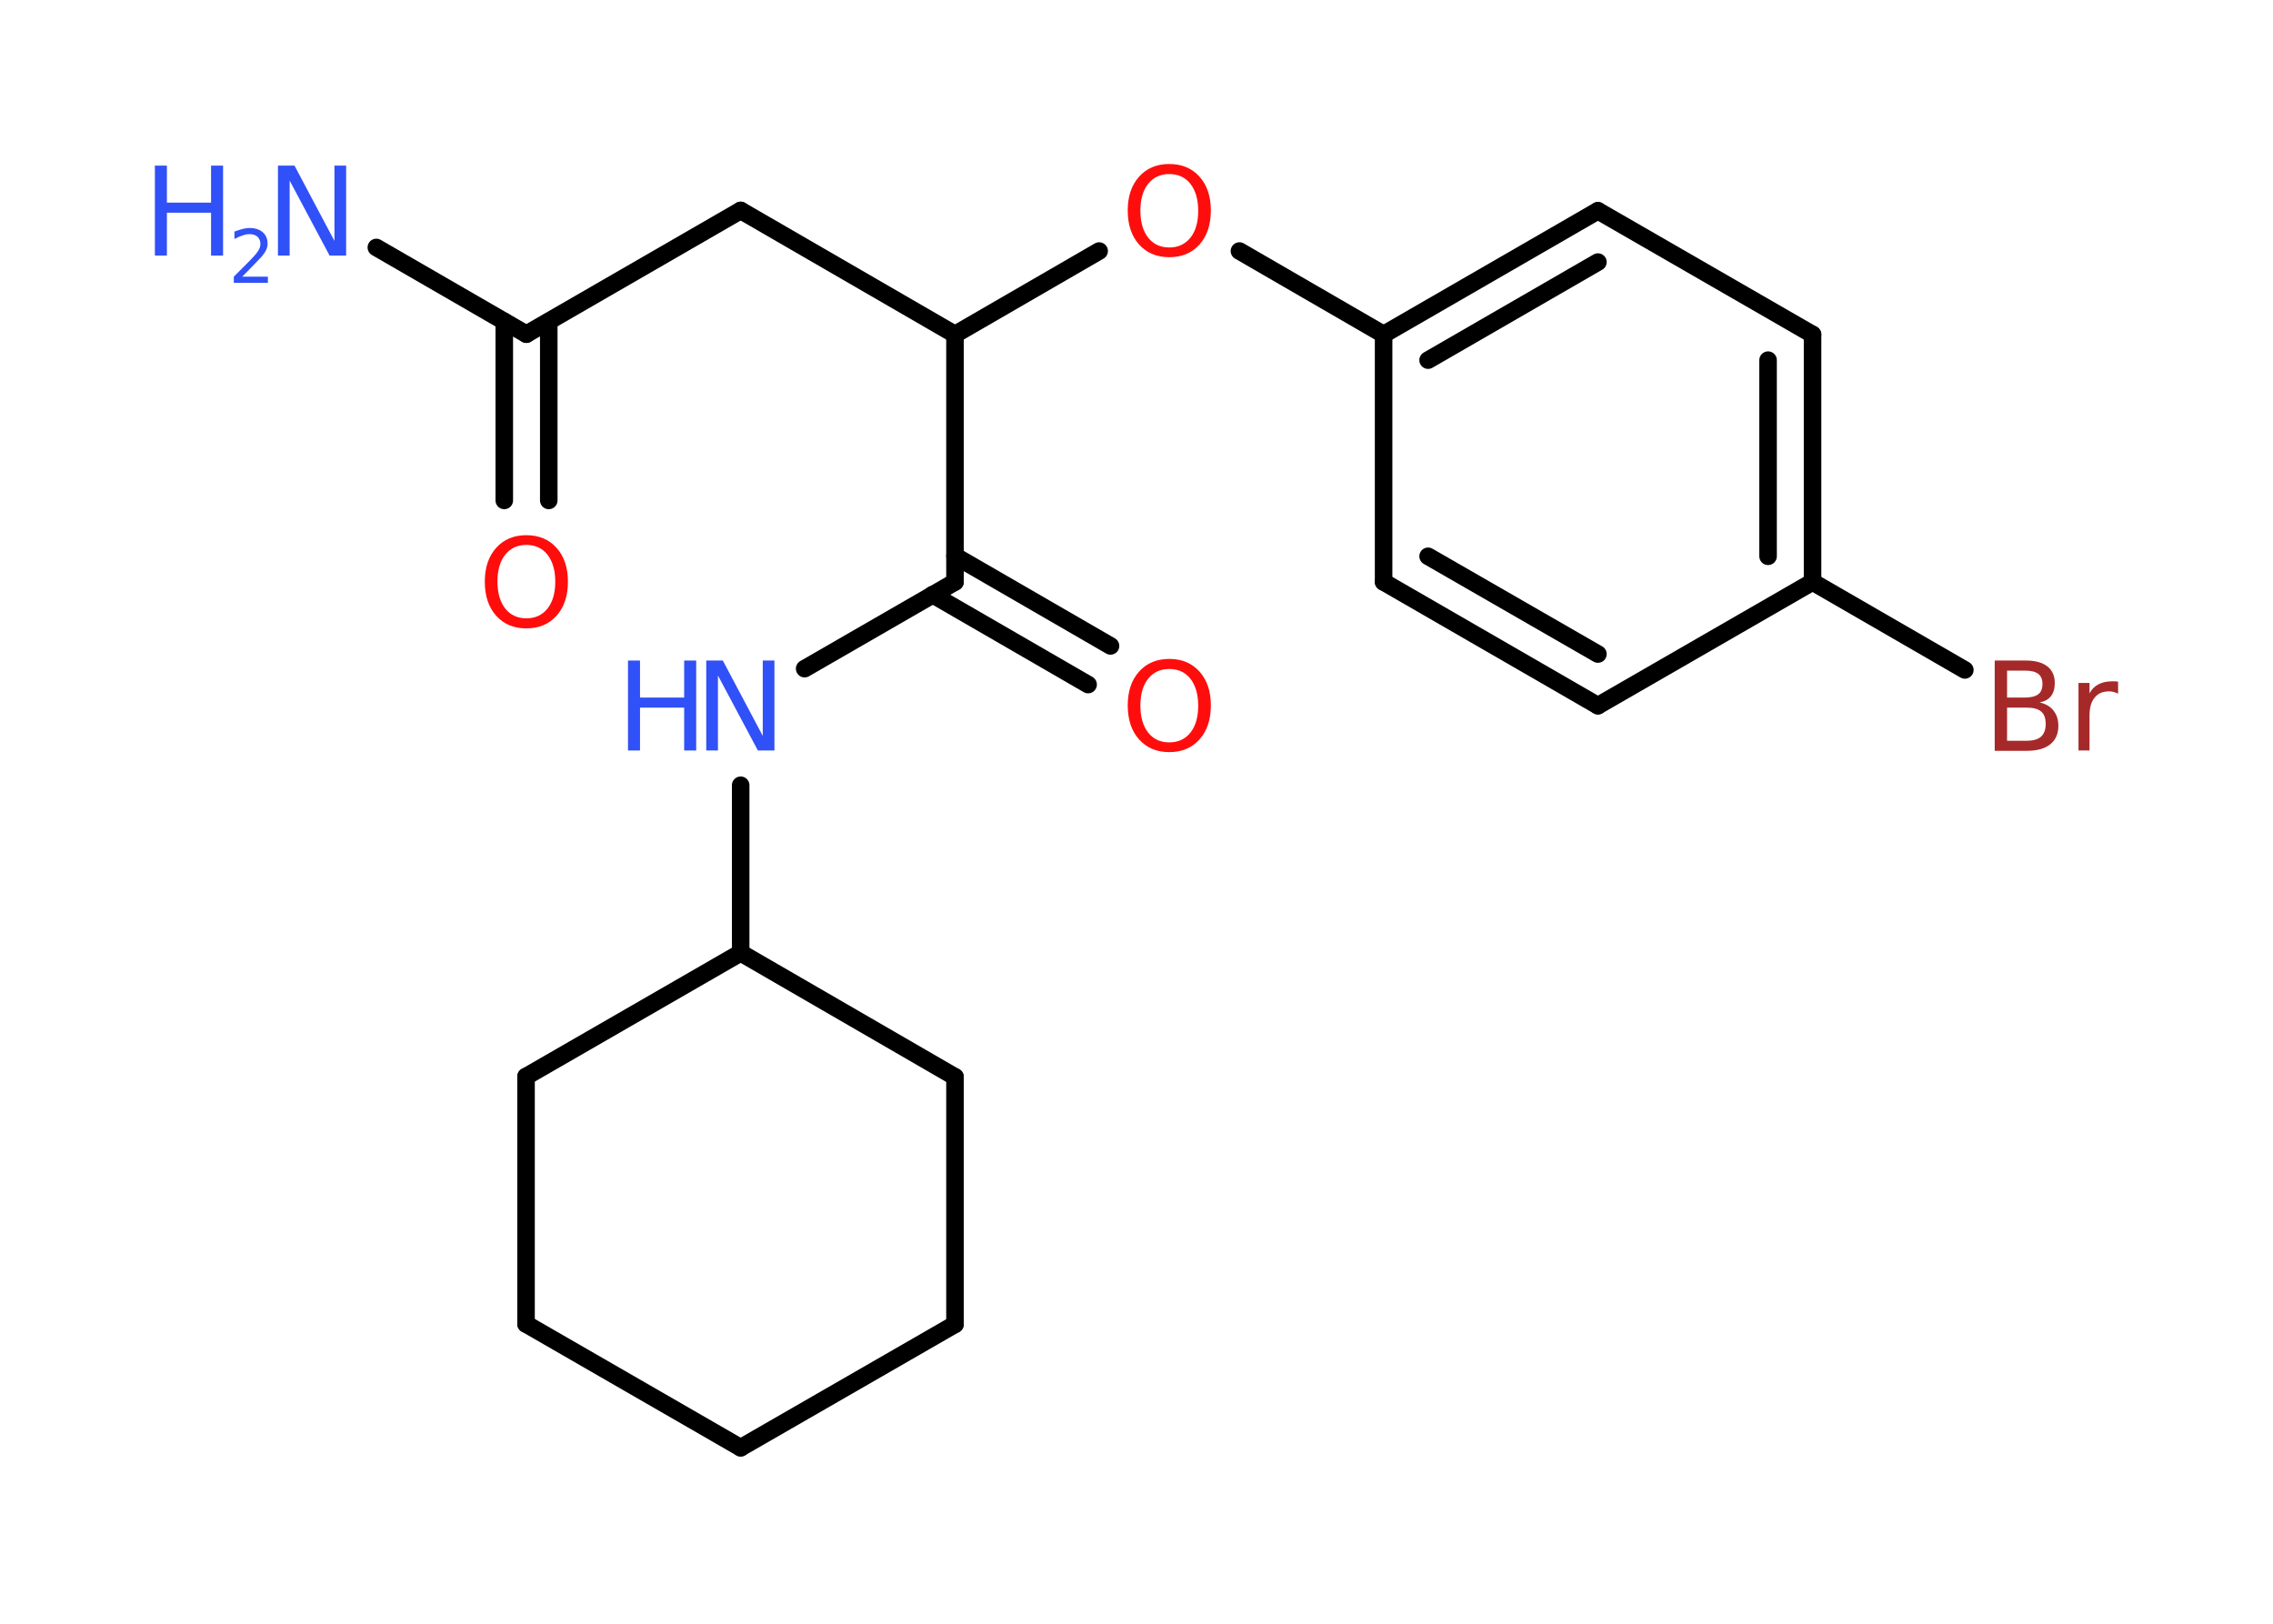 <?xml version='1.0' encoding='UTF-8'?>
<!DOCTYPE svg PUBLIC "-//W3C//DTD SVG 1.1//EN" "http://www.w3.org/Graphics/SVG/1.1/DTD/svg11.dtd">
<svg version='1.2' xmlns='http://www.w3.org/2000/svg' xmlns:xlink='http://www.w3.org/1999/xlink' width='70.0mm' height='50.0mm' viewBox='0 0 70.0 50.0'>
  <desc>Generated by the Chemistry Development Kit (http://github.com/cdk)</desc>
  <g stroke-linecap='round' stroke-linejoin='round' stroke='#000000' stroke-width='.54' fill='#3050F8'>
    <rect x='.0' y='.0' width='70.0' height='50.0' fill='#FFFFFF' stroke='none'/>
    <g id='mol1' class='mol'>
      <line id='mol1bnd1' class='bond' x1='11.59' y1='7.62' x2='16.21' y2='10.29'/>
      <g id='mol1bnd2' class='bond'>
        <line x1='16.9' y1='9.9' x2='16.9' y2='15.41'/>
        <line x1='15.53' y1='9.9' x2='15.53' y2='15.41'/>
      </g>
      <line id='mol1bnd3' class='bond' x1='16.21' y1='10.29' x2='22.81' y2='6.48'/>
      <line id='mol1bnd4' class='bond' x1='22.81' y1='6.48' x2='29.41' y2='10.3'/>
      <line id='mol1bnd5' class='bond' x1='29.41' y1='10.3' x2='33.85' y2='7.73'/>
      <line id='mol1bnd6' class='bond' x1='38.17' y1='7.73' x2='42.61' y2='10.3'/>
      <g id='mol1bnd7' class='bond'>
        <line x1='49.21' y1='6.49' x2='42.61' y2='10.3'/>
        <line x1='49.21' y1='8.07' x2='43.98' y2='11.09'/>
      </g>
      <line id='mol1bnd8' class='bond' x1='49.21' y1='6.49' x2='55.82' y2='10.3'/>
      <g id='mol1bnd9' class='bond'>
        <line x1='55.82' y1='17.92' x2='55.82' y2='10.3'/>
        <line x1='54.45' y1='17.13' x2='54.45' y2='11.09'/>
      </g>
      <line id='mol1bnd10' class='bond' x1='55.82' y1='17.92' x2='60.51' y2='20.63'/>
      <line id='mol1bnd11' class='bond' x1='55.82' y1='17.92' x2='49.21' y2='21.73'/>
      <g id='mol1bnd12' class='bond'>
        <line x1='42.61' y1='17.92' x2='49.21' y2='21.73'/>
        <line x1='43.98' y1='17.13' x2='49.21' y2='20.14'/>
      </g>
      <line id='mol1bnd13' class='bond' x1='42.61' y1='10.3' x2='42.61' y2='17.92'/>
      <line id='mol1bnd14' class='bond' x1='29.41' y1='10.3' x2='29.41' y2='17.92'/>
      <g id='mol1bnd15' class='bond'>
        <line x1='29.41' y1='17.12' x2='34.2' y2='19.89'/>
        <line x1='28.72' y1='18.31' x2='33.51' y2='21.08'/>
      </g>
      <line id='mol1bnd16' class='bond' x1='29.41' y1='17.92' x2='24.78' y2='20.59'/>
      <line id='mol1bnd17' class='bond' x1='22.81' y1='24.18' x2='22.81' y2='29.34'/>
      <line id='mol1bnd18' class='bond' x1='22.81' y1='29.34' x2='16.2' y2='33.15'/>
      <line id='mol1bnd19' class='bond' x1='16.2' y1='33.15' x2='16.2' y2='40.77'/>
      <line id='mol1bnd20' class='bond' x1='16.2' y1='40.77' x2='22.81' y2='44.58'/>
      <line id='mol1bnd21' class='bond' x1='22.81' y1='44.58' x2='29.41' y2='40.78'/>
      <line id='mol1bnd22' class='bond' x1='29.41' y1='40.78' x2='29.41' y2='33.16'/>
      <line id='mol1bnd23' class='bond' x1='22.81' y1='29.34' x2='29.41' y2='33.16'/>
      <g id='mol1atm1' class='atom'>
        <path d='M8.57 5.1h.5l1.23 2.32v-2.32h.36v2.77h-.51l-1.23 -2.31v2.31h-.36v-2.77z' stroke='none'/>
        <path d='M4.77 5.1h.37v1.14h1.36v-1.14h.37v2.77h-.37v-1.32h-1.36v1.32h-.37v-2.77z' stroke='none'/>
        <path d='M7.47 8.52h.78v.19h-1.05v-.19q.13 -.13 .35 -.35q.22 -.22 .28 -.29q.11 -.12 .15 -.21q.04 -.08 .04 -.16q.0 -.13 -.09 -.22q-.09 -.08 -.24 -.08q-.11 .0 -.22 .04q-.12 .04 -.25 .11v-.23q.14 -.05 .25 -.08q.12 -.03 .21 -.03q.26 .0 .41 .13q.15 .13 .15 .35q.0 .1 -.04 .19q-.04 .09 -.14 .21q-.03 .03 -.18 .19q-.15 .15 -.42 .43z' stroke='none'/>
      </g>
      <path id='mol1atm3' class='atom' d='M16.21 16.78q-.41 .0 -.65 .3q-.24 .3 -.24 .83q.0 .52 .24 .83q.24 .3 .65 .3q.41 .0 .65 -.3q.24 -.3 .24 -.83q.0 -.52 -.24 -.83q-.24 -.3 -.65 -.3zM16.21 16.48q.58 .0 .93 .39q.35 .39 .35 1.04q.0 .66 -.35 1.05q-.35 .39 -.93 .39q-.58 .0 -.93 -.39q-.35 -.39 -.35 -1.05q.0 -.65 .35 -1.04q.35 -.39 .93 -.39z' stroke='none' fill='#FF0D0D'/>
      <path id='mol1atm6' class='atom' d='M36.01 5.36q-.41 .0 -.65 .3q-.24 .3 -.24 .83q.0 .52 .24 .83q.24 .3 .65 .3q.41 .0 .65 -.3q.24 -.3 .24 -.83q.0 -.52 -.24 -.83q-.24 -.3 -.65 -.3zM36.01 5.05q.58 .0 .93 .39q.35 .39 .35 1.04q.0 .66 -.35 1.05q-.35 .39 -.93 .39q-.58 .0 -.93 -.39q-.35 -.39 -.35 -1.05q.0 -.65 .35 -1.04q.35 -.39 .93 -.39z' stroke='none' fill='#FF0D0D'/>
      <path id='mol1atm11' class='atom' d='M61.81 21.79v1.02h.6q.31 .0 .45 -.13q.14 -.13 .14 -.39q.0 -.26 -.14 -.38q-.14 -.12 -.45 -.12h-.6zM61.81 20.65v.83h.55q.27 .0 .41 -.1q.13 -.1 .13 -.32q.0 -.21 -.13 -.31q-.13 -.1 -.41 -.1h-.55zM61.44 20.34h.95q.43 .0 .66 .18q.23 .18 .23 .51q.0 .26 -.12 .41q-.12 .15 -.35 .19q.28 .06 .43 .25q.15 .19 .15 .47q.0 .37 -.25 .57q-.25 .2 -.72 .2h-.99v-2.77zM65.23 21.36q-.06 -.03 -.13 -.05q-.07 -.02 -.15 -.02q-.29 .0 -.44 .19q-.16 .19 -.16 .54v1.09h-.34v-2.08h.34v.32q.1 -.19 .28 -.28q.17 -.09 .42 -.09q.04 .0 .08 .0q.04 .0 .1 .01v.35z' stroke='none' fill='#A62929'/>
      <path id='mol1atm15' class='atom' d='M36.01 20.6q-.41 .0 -.65 .3q-.24 .3 -.24 .83q.0 .52 .24 .83q.24 .3 .65 .3q.41 .0 .65 -.3q.24 -.3 .24 -.83q.0 -.52 -.24 -.83q-.24 -.3 -.65 -.3zM36.01 20.29q.58 .0 .93 .39q.35 .39 .35 1.04q.0 .66 -.35 1.05q-.35 .39 -.93 .39q-.58 .0 -.93 -.39q-.35 -.39 -.35 -1.05q.0 -.65 .35 -1.04q.35 -.39 .93 -.39z' stroke='none' fill='#FF0D0D'/>
      <g id='mol1atm16' class='atom'>
        <path d='M21.76 20.34h.5l1.23 2.32v-2.32h.36v2.77h-.51l-1.23 -2.31v2.31h-.36v-2.77z' stroke='none'/>
        <path d='M19.34 20.34h.37v1.14h1.36v-1.14h.37v2.77h-.37v-1.32h-1.36v1.32h-.37v-2.77z' stroke='none'/>
      </g>
    </g>
  </g>
</svg>
